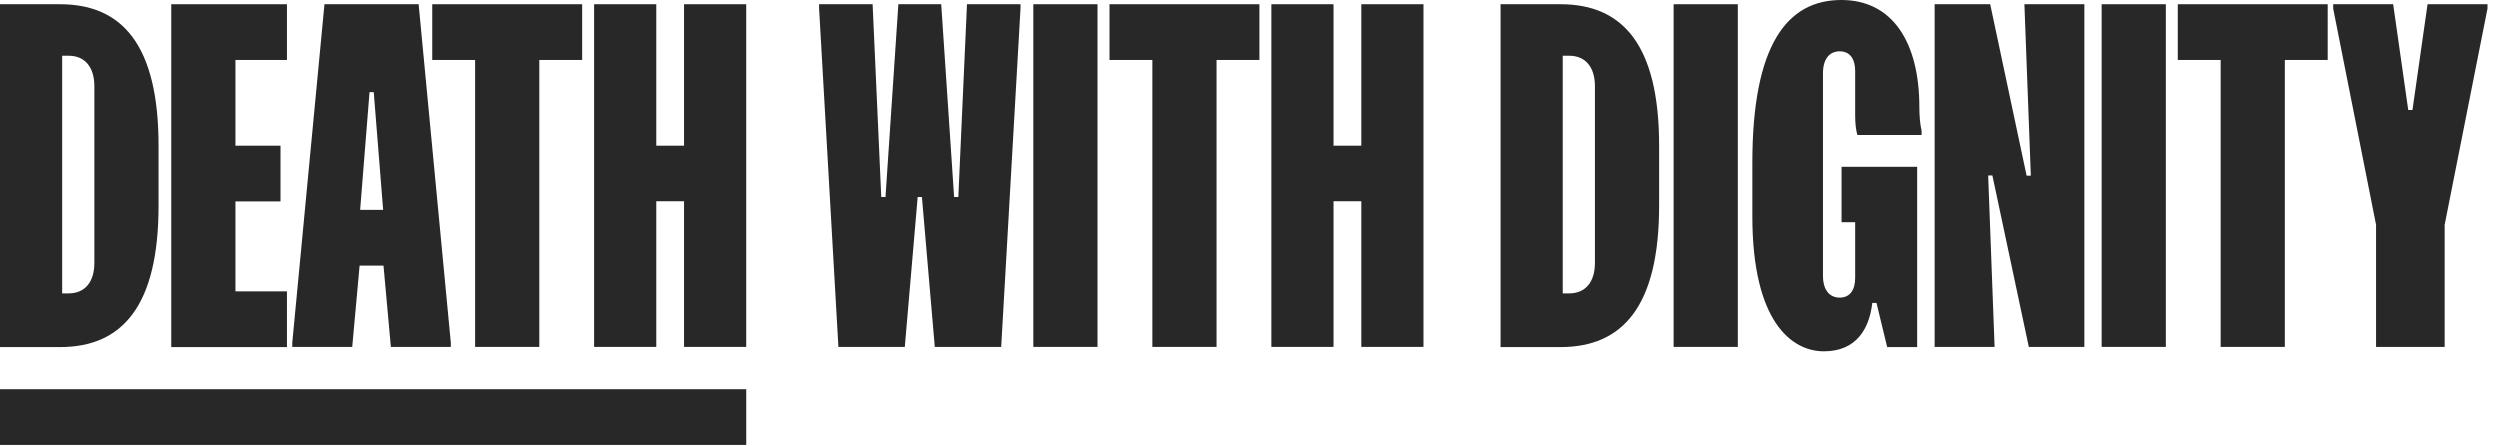 <svg width="168" height="30" viewBox="0 0 168 30" fill="none" xmlns="http://www.w3.org/2000/svg">
<g clip-path="url(#clip0_501:7267)">
<path d="M50.147 26.155H0V29.9H50.147V26.155Z" fill="#282828"/>
<path d="M4.03 0.284C8.207 0.284 10.655 3.016 10.655 9.79V13.819C10.655 20.58 8.207 23.324 4.03 23.324H0V0.284H4.03ZM4.178 19.715H4.61C5.735 19.715 6.341 18.912 6.341 17.676V5.785C6.341 4.549 5.735 3.745 4.61 3.745H4.178V19.715Z" fill="#282828"/>
<path d="M19.283 0.284V4.03H15.822V9.79H18.85V13.535H15.822V19.579H19.283V23.324H11.508V0.284H19.283Z" fill="#282828"/>
<path d="M28.132 0.284L30.295 23.028V23.312H26.266L25.771 17.849H24.165L23.67 23.312H19.641V23.028L21.804 0.284H28.132ZM25.747 14.103L25.116 6.193H24.832L24.202 14.103H25.747Z" fill="#282828"/>
<path d="M39.121 0.284V4.03H36.241V23.312H31.927V4.03H29.047V0.284H39.121Z" fill="#282828"/>
<path d="M44.102 0.284V9.79H45.968V0.284H50.146V23.312H45.968V13.523H44.102V23.312H39.924V0.284H44.102Z" fill="#282828"/>
<path d="M63.25 0.284L64.116 13.238H64.4L64.981 0.284H68.578V0.569L67.28 23.312H62.818L61.953 13.238H61.668L60.803 23.312H56.341L55.043 0.569V0.284H58.64L59.221 13.238H59.505L60.37 0.284H63.25Z" fill="#282828"/>
<path d="M73.753 0.284V23.312H69.439V0.284H73.753Z" fill="#282828"/>
<path d="M84.632 0.284V4.03H81.752V23.312H77.439V4.03H74.559V0.284H84.632Z" fill="#282828"/>
<path d="M89.613 0.284V9.79H91.48V0.284H95.658V23.312H91.48V13.523H89.613V23.312H85.436V0.284H89.613Z" fill="#282828"/>
<path d="M104.867 0.284C109.045 0.284 111.493 3.016 111.493 9.79V13.819C111.493 20.58 109.045 23.324 104.867 23.324H100.838V0.284H104.867ZM105.016 19.715H105.448C106.573 19.715 107.179 18.912 107.179 17.676V5.785C107.179 4.549 106.573 3.745 105.448 3.745H105.016V19.715Z" fill="#282828"/>
<path d="M116.781 0.284V23.312H112.467V0.284H116.781Z" fill="#282828"/>
<path d="M124.816 9.073H129.129V8.776C129.018 8.319 128.981 7.713 128.981 7.194C128.981 2.88 127.201 0 123.74 0C120.082 0 117.758 3.028 117.758 10.939V14.536C117.758 21.594 120.378 23.608 122.566 23.608C124.729 23.608 125.619 22.113 125.817 20.358H126.101L126.818 23.324H128.833V13.967V11.211H123.753V14.931H124.667V18.677C124.667 19.48 124.321 19.999 123.629 19.999C122.937 19.999 122.504 19.48 122.504 18.528V4.919C122.504 3.968 122.937 3.449 123.629 3.449C124.321 3.449 124.667 3.968 124.667 4.771V7.762C124.667 8.343 124.729 8.776 124.816 9.073Z" fill="#282828"/>
<path d="M133.741 0.284L136.188 11.804H136.472L136.04 0.284H140.069V23.312H136.336L133.889 11.792H133.605L134.037 23.312H130.008V0.284H133.741Z" fill="#282828"/>
<path d="M145.544 0.284V23.312H141.23V0.284H145.544Z" fill="#282828"/>
<path d="M156.421 0.284V4.03H153.541V23.312H149.228V4.03H146.348V0.284H156.421Z" fill="#282828"/>
<path d="M167.161 0.284V0.569L164.281 15.105V23.312H159.671V15.105L156.791 0.581V0.284H160.821L161.834 7.392H162.118L163.132 0.284H167.161Z" fill="#282828"/>
</g>
<defs>
<clipPath id="clip0_501:7267">
<rect width="167.163" height="29.9" fill="white"/>
</clipPath>
</defs>
</svg>
